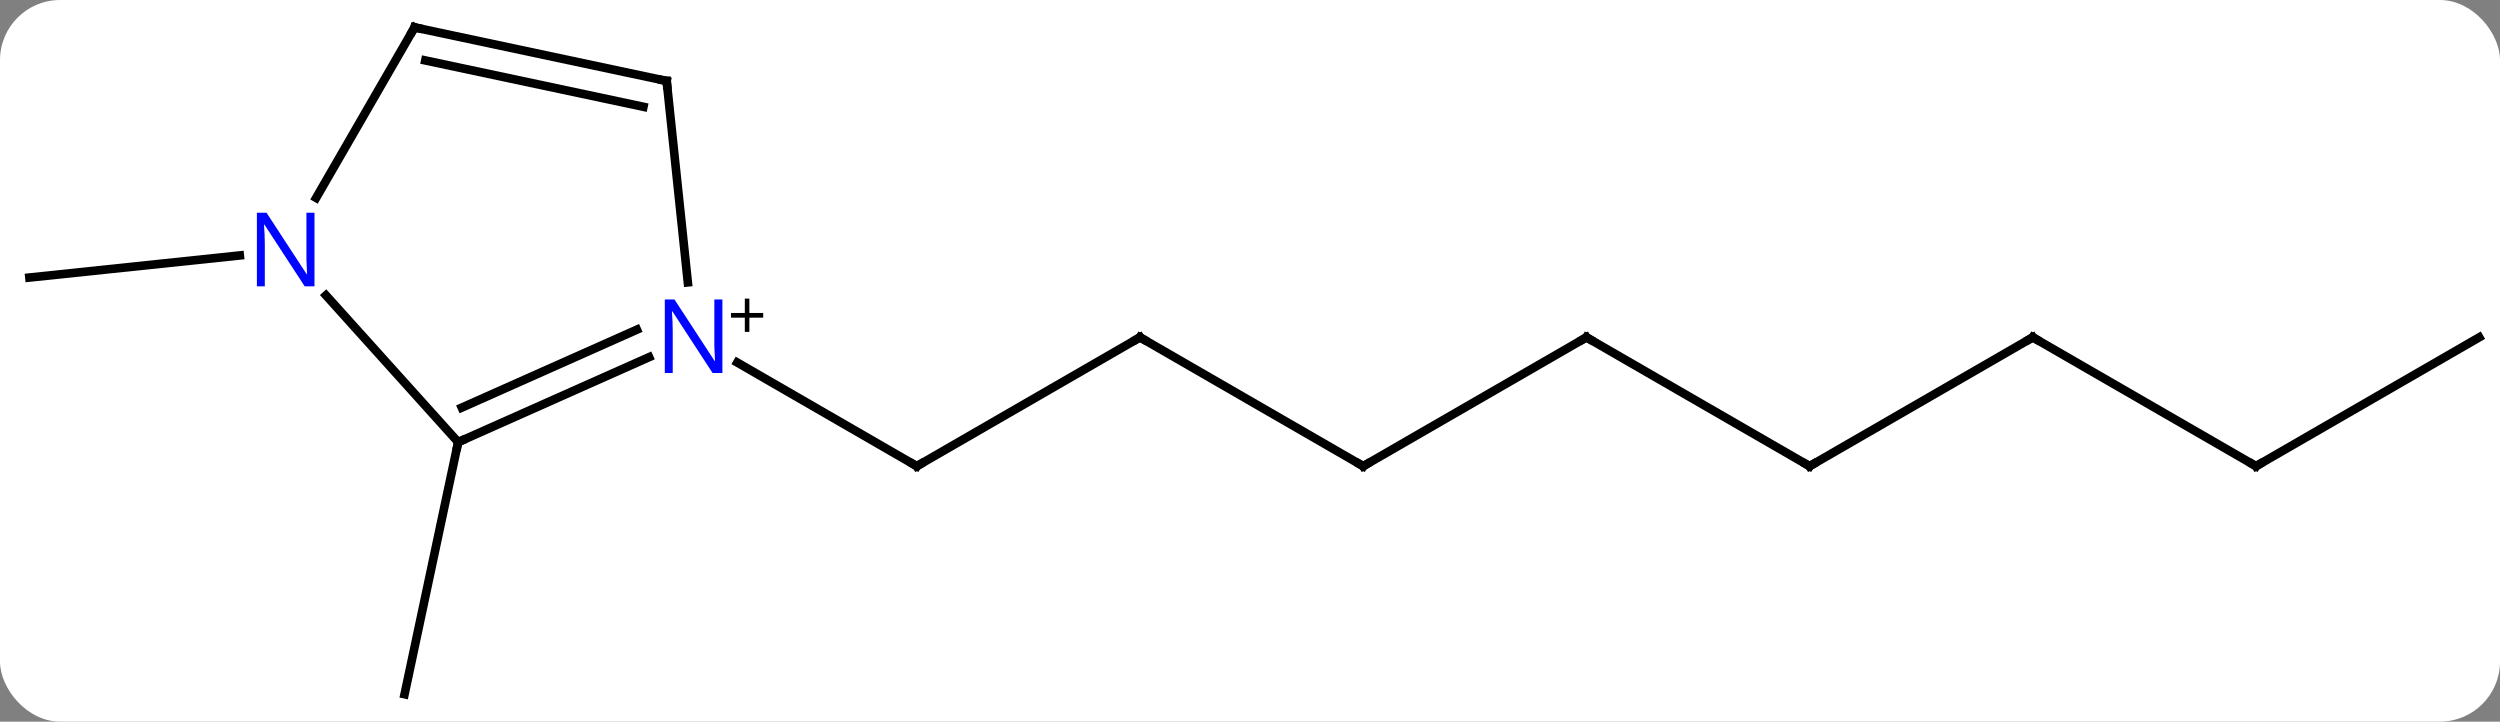 <svg width="291" viewBox="0 0 291 84" style="fill-opacity:1; color-rendering:auto; color-interpolation:auto; text-rendering:auto; stroke:black; stroke-linecap:square; stroke-miterlimit:10; shape-rendering:auto; stroke-opacity:1; fill:black; stroke-dasharray:none; font-weight:normal; stroke-width:1; font-family:'Open Sans'; font-style:normal; stroke-linejoin:miter; font-size:12; stroke-dashoffset:0; image-rendering:auto;" height="84" class="cas-substance-image" xmlns:xlink="http://www.w3.org/1999/xlink" xmlns="http://www.w3.org/2000/svg"><rect x="0" y="0" width="291" height="84" fill="#808080" stroke="none"/><svg class="cas-substance-single-component"><rect y="0" x="0" width="291" stroke="none" ry="7" rx="7" height="84" fill="white" class="cas-substance-group"/><svg y="0" x="0" width="291" viewBox="0 0 291 84" style="fill:black;" height="84" class="cas-substance-single-component-image"><svg><g><g transform="translate(146,42)" style="text-rendering:geometricPrecision; color-rendering:optimizeQuality; color-interpolation:linearRGB; stroke-linecap:butt; image-rendering:optimizeQuality;"><line y2="-2.736" y1="12.264" x2="-13.305" x1="-39.285" style="fill:none;"/><line y2="0.199" y1="12.264" x2="-60.181" x1="-39.285" style="fill:none;"/><line y2="12.264" y1="-2.736" x2="12.678" x1="-13.305" style="fill:none;"/><line y2="-2.736" y1="12.264" x2="38.658" x1="12.678" style="fill:none;"/><line y2="12.264" y1="-2.736" x2="64.638" x1="38.658" style="fill:none;"/><line y2="-2.736" y1="12.264" x2="90.618" x1="64.638" style="fill:none;"/><line y2="12.264" y1="-2.736" x2="116.601" x1="90.618" style="fill:none;"/><line y2="-2.736" y1="12.264" x2="142.581" x1="116.601" style="fill:none;"/><line y2="9.465" y1="38.811" x2="-92.67" x1="-98.91" style="fill:none;"/><line y2="-12.267" y1="-9.693" x2="-118.087" x1="-142.581" style="fill:none;"/><line y2="9.465" y1="-0.43" x2="-92.67" x1="-70.444" style="fill:none;"/><line y2="5.446" y1="-3.628" x2="-92.248" x1="-71.867" style="fill:none;"/><line y2="-32.571" y1="-9.131" x2="-68.4" x1="-65.937" style="fill:none;"/><line y2="-7.62" y1="9.465" x2="-108.056" x1="-92.67" style="fill:none;"/><line y2="-38.811" y1="-32.571" x2="-97.746" x1="-68.4" style="fill:none;"/><line y2="-34.967" y1="-29.568" x2="-96.497" x1="-71.105" style="fill:none;"/><line y2="-38.811" y1="-18.966" x2="-97.746" x1="-109.202" style="fill:none;"/><path style="fill:none; stroke-miterlimit:5;" d="M-38.852 12.014 L-39.285 12.264 L-39.718 12.014"/><path style="fill:none; stroke-miterlimit:5;" d="M-13.738 -2.486 L-13.305 -2.736 L-12.872 -2.486"/><path style="fill:none; stroke-miterlimit:5;" d="M12.245 12.014 L12.678 12.264 L13.111 12.014"/><path style="fill:none; stroke-miterlimit:5;" d="M38.225 -2.486 L38.658 -2.736 L39.091 -2.486"/><path style="fill:none; stroke-miterlimit:5;" d="M64.205 12.014 L64.638 12.264 L65.071 12.014"/><path style="fill:none; stroke-miterlimit:5;" d="M90.185 -2.486 L90.618 -2.736 L91.051 -2.486"/><path style="fill:none; stroke-miterlimit:5;" d="M116.168 12.014 L116.601 12.264 L117.034 12.014"/></g><g transform="translate(146,42)" style="stroke-linecap:butt; fill:rgb(0,5,255); text-rendering:geometricPrecision; color-rendering:optimizeQuality; image-rendering:optimizeQuality; font-family:'Open Sans'; stroke:rgb(0,5,255); color-interpolation:linearRGB; stroke-miterlimit:5;"><path style="stroke:none;" d="M-61.913 1.42 L-63.054 1.42 L-67.742 -5.767 L-67.788 -5.767 Q-67.695 -4.502 -67.695 -3.455 L-67.695 1.42 L-68.617 1.42 L-68.617 -7.142 L-67.492 -7.142 L-62.82 0.014 L-62.773 0.014 Q-62.773 -0.142 -62.82 -1.002 Q-62.867 -1.861 -62.851 -2.236 L-62.851 -7.142 L-61.913 -7.142 L-61.913 1.42 Z"/><path style="fill:black; stroke:none;" d="M-58.773 -5.57 L-57.163 -5.57 L-57.163 -5.024 L-58.773 -5.024 L-58.773 -3.367 L-59.304 -3.367 L-59.304 -5.024 L-60.913 -5.024 L-60.913 -5.57 L-59.304 -5.57 L-59.304 -7.242 L-58.773 -7.242 L-58.773 -5.57 Z"/><path style="fill:none; stroke:black;" d="M-92.213 9.262 L-92.67 9.465 L-92.774 9.954"/><path style="fill:none; stroke:black;" d="M-68.348 -32.074 L-68.4 -32.571 L-68.889 -32.675"/><path style="stroke:none;" d="M-109.394 -8.672 L-110.535 -8.672 L-115.223 -15.859 L-115.269 -15.859 Q-115.176 -14.594 -115.176 -13.547 L-115.176 -8.672 L-116.098 -8.672 L-116.098 -17.234 L-114.973 -17.234 L-110.301 -10.078 L-110.254 -10.078 Q-110.254 -10.234 -110.301 -11.094 Q-110.348 -11.953 -110.332 -12.328 L-110.332 -17.234 L-109.394 -17.234 L-109.394 -8.672 Z"/><path style="fill:none; stroke:black;" d="M-97.257 -38.707 L-97.746 -38.811 L-97.996 -38.378"/></g></g></svg></svg></svg></svg>